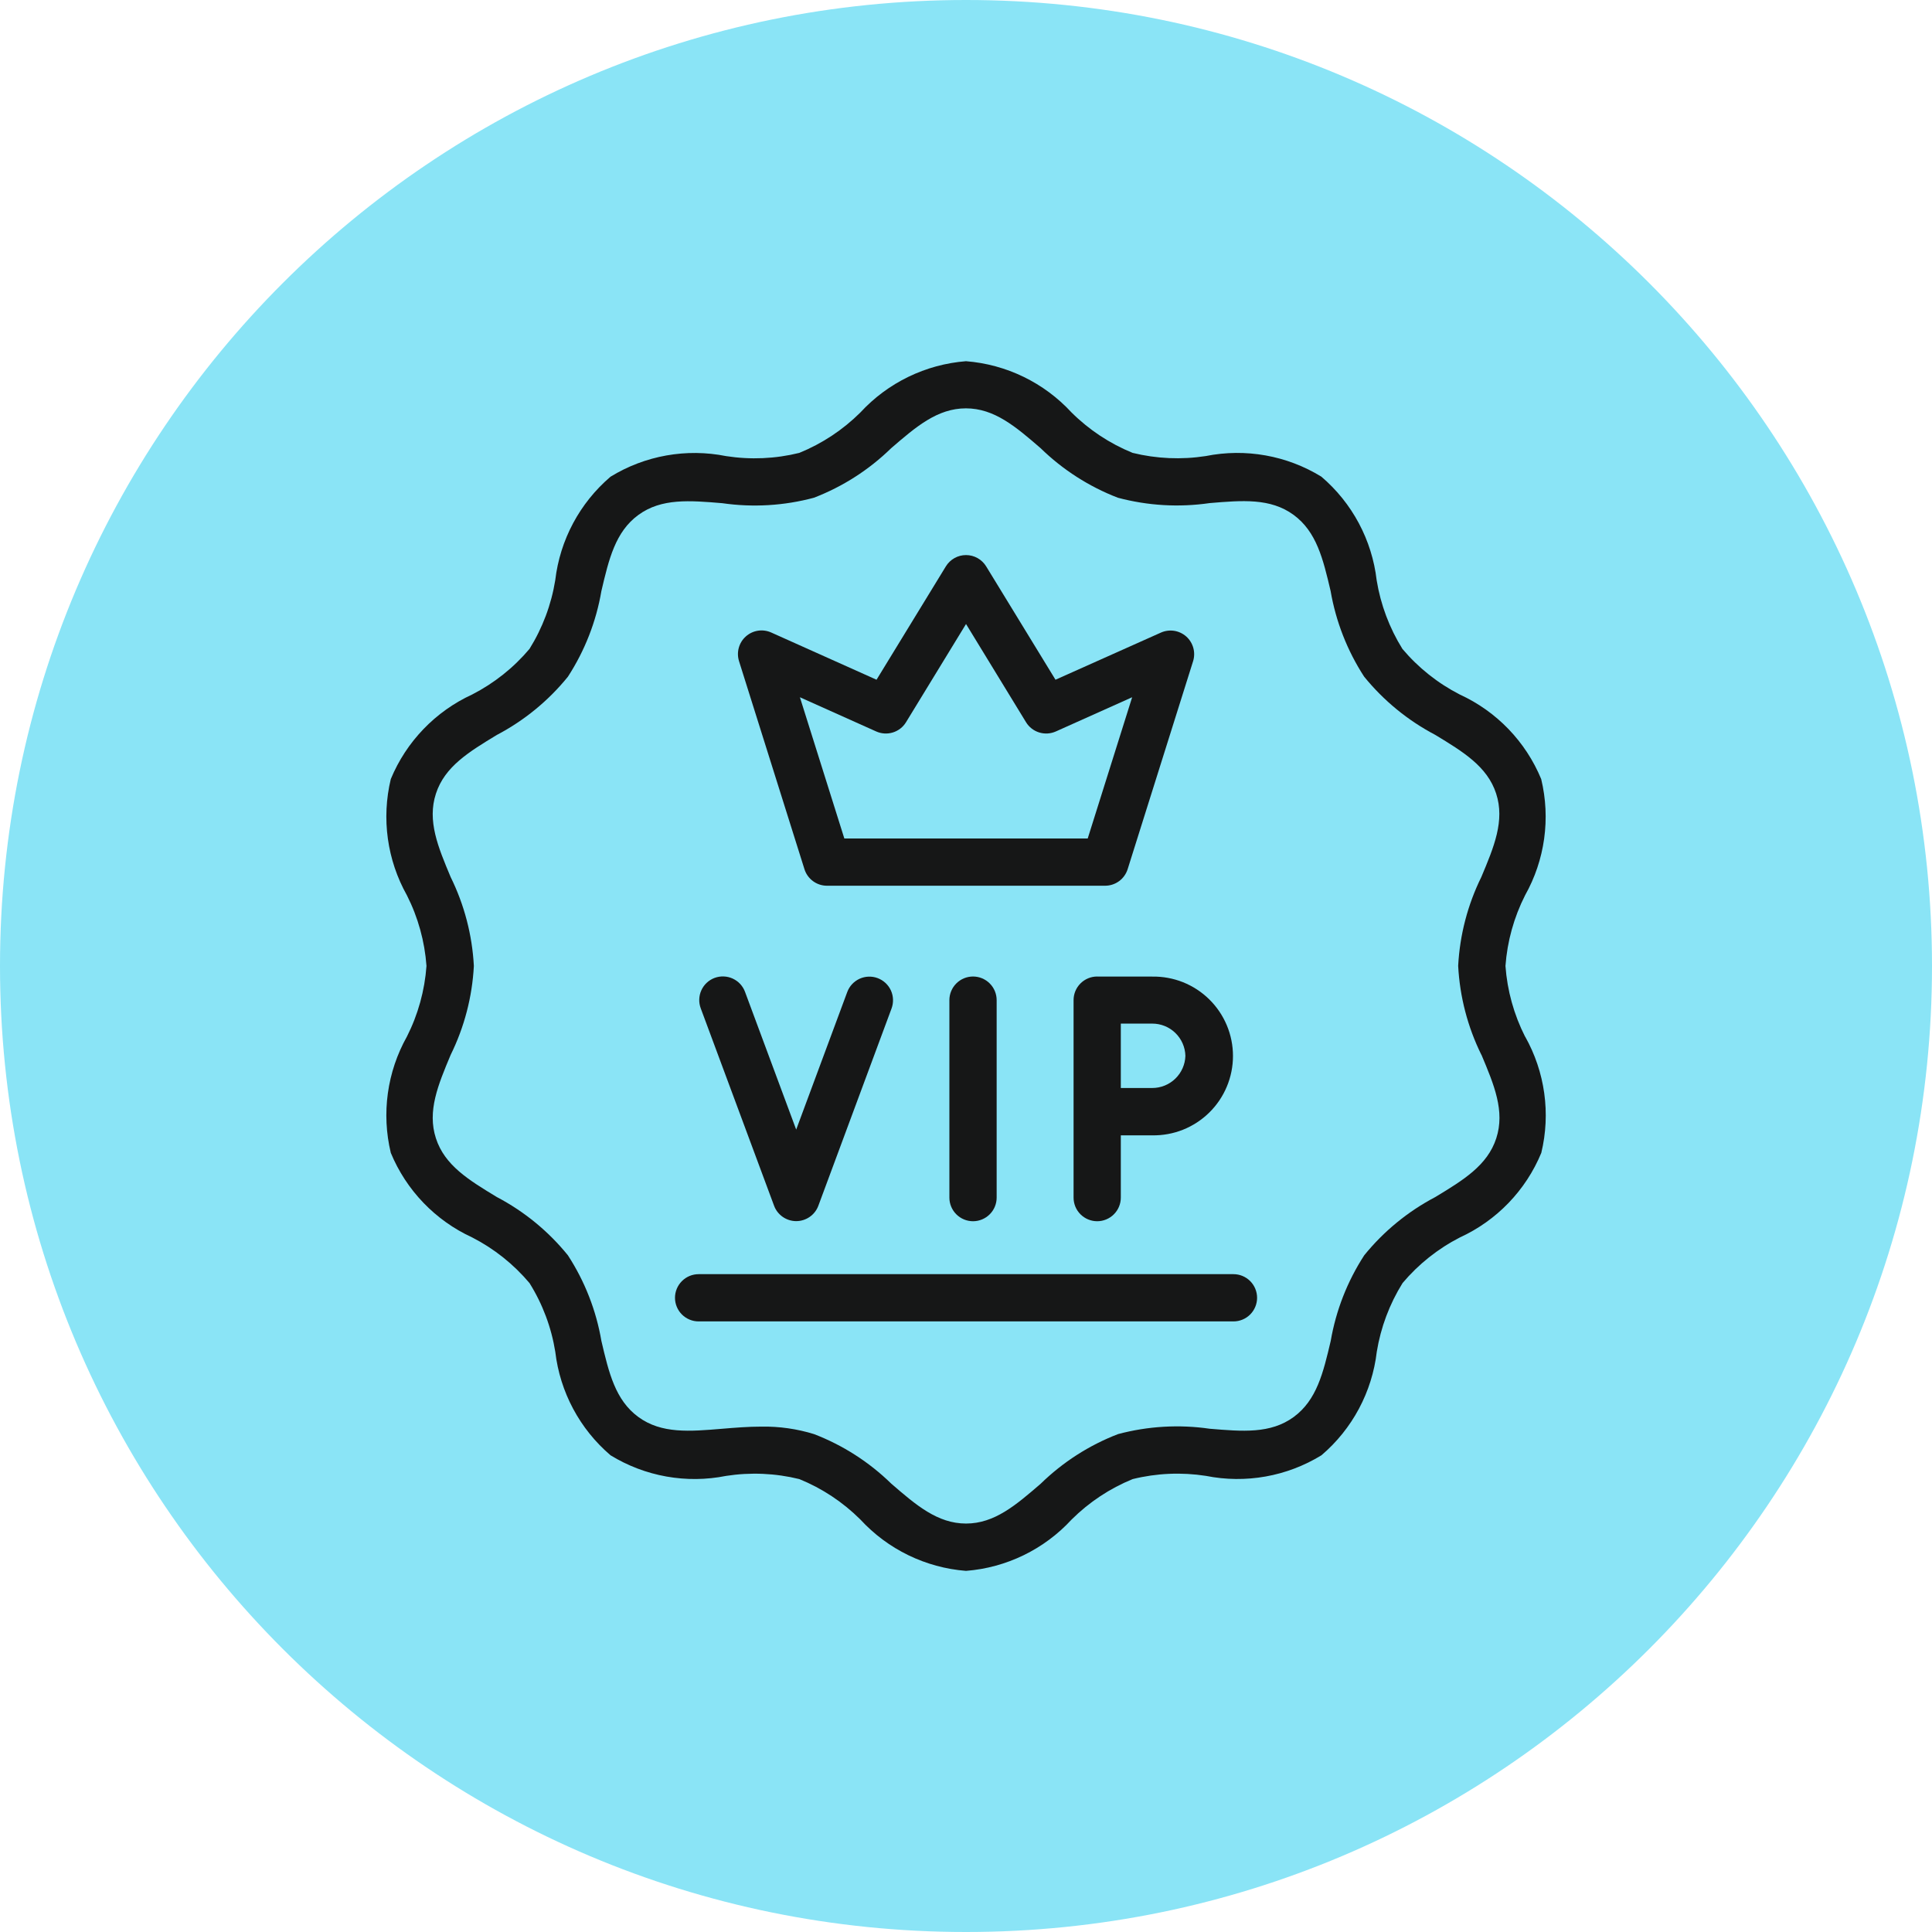 <svg width="75" height="75" viewBox="0 0 75 75" fill="none" xmlns="http://www.w3.org/2000/svg">
<g clip-path="url(#clip0_763_3764)">
<path d="M37.5 75C58.211 75 75 58.211 75 37.5C75 16.789 58.211 0 37.5 0C16.789 0 0 16.789 0 37.5C0 58.211 16.789 75 37.5 75Z" fill="#8AE4F6"/>
<path d="M59.202 40.24C58.77 39.386 58.511 38.454 58.442 37.499C58.511 36.544 58.77 35.612 59.202 34.758C59.974 33.386 60.198 31.773 59.829 30.243C59.228 28.789 58.099 27.617 56.668 26.961C55.816 26.524 55.06 25.923 54.442 25.191C53.936 24.378 53.596 23.472 53.442 22.526C53.261 20.962 52.493 19.525 51.295 18.504C49.955 17.681 48.352 17.395 46.809 17.704C45.863 17.851 44.897 17.809 43.966 17.58C43.08 17.219 42.275 16.686 41.596 16.011C40.53 14.855 39.067 14.145 37.499 14.022C35.93 14.145 34.466 14.856 33.399 16.013C32.721 16.687 31.915 17.22 31.029 17.581C30.1 17.811 29.134 17.853 28.187 17.706C26.644 17.397 25.041 17.683 23.7 18.506C22.505 19.526 21.738 20.961 21.555 22.522C21.402 23.469 21.062 24.376 20.555 25.19C19.938 25.922 19.182 26.523 18.33 26.96C16.901 27.616 15.773 28.789 15.171 30.242C14.803 31.772 15.027 33.385 15.797 34.757C16.229 35.611 16.487 36.543 16.556 37.498C16.487 38.453 16.229 39.385 15.797 40.239C15.027 41.611 14.803 43.224 15.171 44.754C15.772 46.208 16.901 47.381 18.33 48.037C19.183 48.474 19.939 49.077 20.556 49.81C21.064 50.623 21.404 51.53 21.556 52.476C21.739 54.038 22.505 55.473 23.701 56.494C25.043 57.317 26.645 57.603 28.188 57.294C29.135 57.147 30.101 57.189 31.03 57.418C31.917 57.779 32.722 58.313 33.4 58.988C34.466 60.146 35.931 60.858 37.5 60.981C39.07 60.858 40.534 60.146 41.6 58.988C42.279 58.313 43.084 57.779 43.97 57.418C44.9 57.188 45.867 57.146 46.813 57.293C48.356 57.602 49.959 57.316 51.299 56.493C52.498 55.472 53.265 54.035 53.447 52.472C53.601 51.527 53.941 50.621 54.447 49.809C55.064 49.076 55.821 48.474 56.673 48.037C58.104 47.381 59.233 46.208 59.833 44.754C60.202 43.224 59.977 41.611 59.205 40.239L59.202 40.24ZM57.511 40.95C58.003 42.121 58.428 43.133 58.085 44.188C57.742 45.243 56.805 45.811 55.719 46.469C54.655 47.028 53.716 47.797 52.959 48.731C52.305 49.738 51.863 50.868 51.659 52.052C51.368 53.289 51.117 54.352 50.219 55.009C49.321 55.666 48.23 55.569 46.964 55.464C45.775 55.291 44.563 55.362 43.401 55.672C42.281 56.103 41.261 56.758 40.401 57.597C39.439 58.427 38.608 59.144 37.501 59.144C36.394 59.144 35.561 58.427 34.601 57.597C33.742 56.758 32.722 56.103 31.601 55.672C30.941 55.468 30.253 55.37 29.562 55.381C29.034 55.381 28.523 55.424 28.039 55.464C26.773 55.57 25.68 55.664 24.783 55.009C23.886 54.354 23.636 53.291 23.346 52.055C23.144 50.87 22.701 49.739 22.046 48.731C21.29 47.797 20.351 47.028 19.287 46.469C18.202 45.811 17.264 45.243 16.922 44.188C16.58 43.133 17.004 42.121 17.495 40.949C18.026 39.872 18.332 38.698 18.395 37.499C18.332 36.3 18.026 35.126 17.495 34.049C17.004 32.878 16.579 31.866 16.922 30.811C17.265 29.756 18.202 29.189 19.288 28.53C20.352 27.971 21.29 27.203 22.046 26.27C22.701 25.261 23.144 24.129 23.346 22.943C23.636 21.707 23.887 20.643 24.783 19.989C25.679 19.335 26.774 19.428 28.04 19.534C29.228 19.705 30.438 19.633 31.596 19.322C32.717 18.891 33.737 18.236 34.596 17.398C35.558 16.568 36.389 15.852 37.496 15.852C38.603 15.852 39.436 16.568 40.396 17.398C41.256 18.236 42.276 18.891 43.396 19.322C44.557 19.632 45.769 19.703 46.958 19.53C48.224 19.424 49.317 19.33 50.214 19.985C51.111 20.64 51.363 21.705 51.654 22.942C51.858 24.126 52.3 25.257 52.954 26.265C53.711 27.198 54.65 27.967 55.713 28.526C56.799 29.184 57.737 29.753 58.08 30.806C58.423 31.859 57.998 32.873 57.506 34.044C56.975 35.121 56.669 36.295 56.606 37.495C56.669 38.694 56.975 39.869 57.506 40.946L57.511 40.95Z" fill="#161717"/>
<path d="M31.229 33.742C31.287 33.928 31.404 34.091 31.561 34.206C31.718 34.322 31.909 34.384 32.104 34.384H42.9C43.095 34.384 43.285 34.322 43.443 34.206C43.6 34.091 43.716 33.928 43.775 33.742L46.315 25.67C46.368 25.501 46.371 25.321 46.324 25.151C46.277 24.98 46.182 24.827 46.05 24.709C45.917 24.592 45.754 24.515 45.58 24.488C45.405 24.462 45.226 24.486 45.065 24.558L40.974 26.387L38.283 21.987C38.201 21.853 38.086 21.742 37.949 21.665C37.812 21.588 37.657 21.548 37.5 21.548C37.343 21.548 37.189 21.588 37.052 21.665C36.915 21.742 36.8 21.853 36.718 21.987L34.027 26.387L29.939 24.554C29.777 24.482 29.599 24.457 29.424 24.484C29.249 24.511 29.086 24.588 28.954 24.706C28.822 24.823 28.727 24.976 28.68 25.147C28.633 25.317 28.636 25.497 28.689 25.666L31.229 33.742ZM34.014 28.395C34.217 28.486 34.447 28.5 34.661 28.434C34.874 28.368 35.056 28.227 35.172 28.036L37.501 24.224L39.83 28.036C39.946 28.227 40.128 28.368 40.341 28.434C40.554 28.5 40.784 28.486 40.988 28.395L43.95 27.067L42.225 32.55H32.777L31.052 27.067L34.014 28.395Z" fill="#161717"/>
<path d="M42.593 37.908C42.35 37.908 42.116 38.005 41.944 38.177C41.772 38.349 41.676 38.582 41.676 38.825V46.491C41.676 46.734 41.772 46.968 41.944 47.139C42.116 47.311 42.35 47.408 42.593 47.408C42.836 47.408 43.069 47.311 43.241 47.139C43.413 46.968 43.51 46.734 43.51 46.491V44.074H44.727C45.136 44.081 45.543 44.007 45.923 43.856C46.303 43.704 46.65 43.478 46.942 43.191C47.234 42.904 47.466 42.562 47.624 42.185C47.783 41.807 47.864 41.402 47.864 40.992C47.864 40.583 47.783 40.178 47.624 39.8C47.466 39.423 47.234 39.081 46.942 38.794C46.65 38.507 46.303 38.281 45.923 38.129C45.543 37.978 45.136 37.904 44.727 37.911H42.593V37.908ZM46.017 40.988C46.007 41.323 45.866 41.641 45.625 41.874C45.384 42.107 45.062 42.237 44.727 42.236H43.51V39.736H44.727C45.063 39.735 45.386 39.865 45.627 40.099C45.868 40.333 46.008 40.652 46.017 40.988Z" fill="#161717"/>
<path d="M30.049 46.805C30.114 46.981 30.231 47.132 30.385 47.239C30.539 47.346 30.722 47.404 30.909 47.404C31.096 47.404 31.279 47.346 31.433 47.239C31.587 47.132 31.704 46.981 31.769 46.805L34.61 39.149C34.694 38.921 34.685 38.669 34.584 38.447C34.482 38.226 34.297 38.055 34.069 37.97C33.841 37.885 33.589 37.895 33.367 37.996C33.146 38.098 32.974 38.283 32.89 38.511L30.908 43.851L28.924 38.51C28.883 38.396 28.819 38.291 28.738 38.202C28.656 38.113 28.557 38.041 28.447 37.99C28.337 37.939 28.218 37.91 28.097 37.906C27.976 37.901 27.855 37.92 27.742 37.962C27.628 38.004 27.524 38.069 27.436 38.151C27.347 38.234 27.276 38.333 27.226 38.444C27.176 38.554 27.149 38.673 27.145 38.794C27.141 38.915 27.162 39.036 27.205 39.149L30.049 46.805Z" fill="#161717"/>
<path d="M36.855 38.825V46.491C36.855 46.734 36.952 46.968 37.124 47.139C37.296 47.311 37.529 47.408 37.773 47.408C38.016 47.408 38.249 47.311 38.421 47.139C38.593 46.968 38.69 46.734 38.69 46.491V38.825C38.69 38.582 38.593 38.349 38.421 38.177C38.249 38.005 38.016 37.908 37.773 37.908C37.529 37.908 37.296 38.005 37.124 38.177C36.952 38.349 36.855 38.582 36.855 38.825Z" fill="#161717"/>
<path d="M47.884 49.463H27.12C26.877 49.463 26.644 49.56 26.472 49.732C26.3 49.904 26.203 50.137 26.203 50.38C26.203 50.623 26.3 50.856 26.472 51.028C26.644 51.2 26.877 51.297 27.12 51.297H47.883C48.126 51.297 48.36 51.2 48.532 51.028C48.703 50.856 48.8 50.623 48.8 50.38C48.8 50.137 48.703 49.904 48.532 49.732C48.36 49.56 48.127 49.463 47.884 49.463Z" fill="#161717"/>
</g>
<defs>
<clipPath id="clip0_763_3764">
<rect width="75" height="75" fill="white"/>
</clipPath>
</defs>
</svg>
